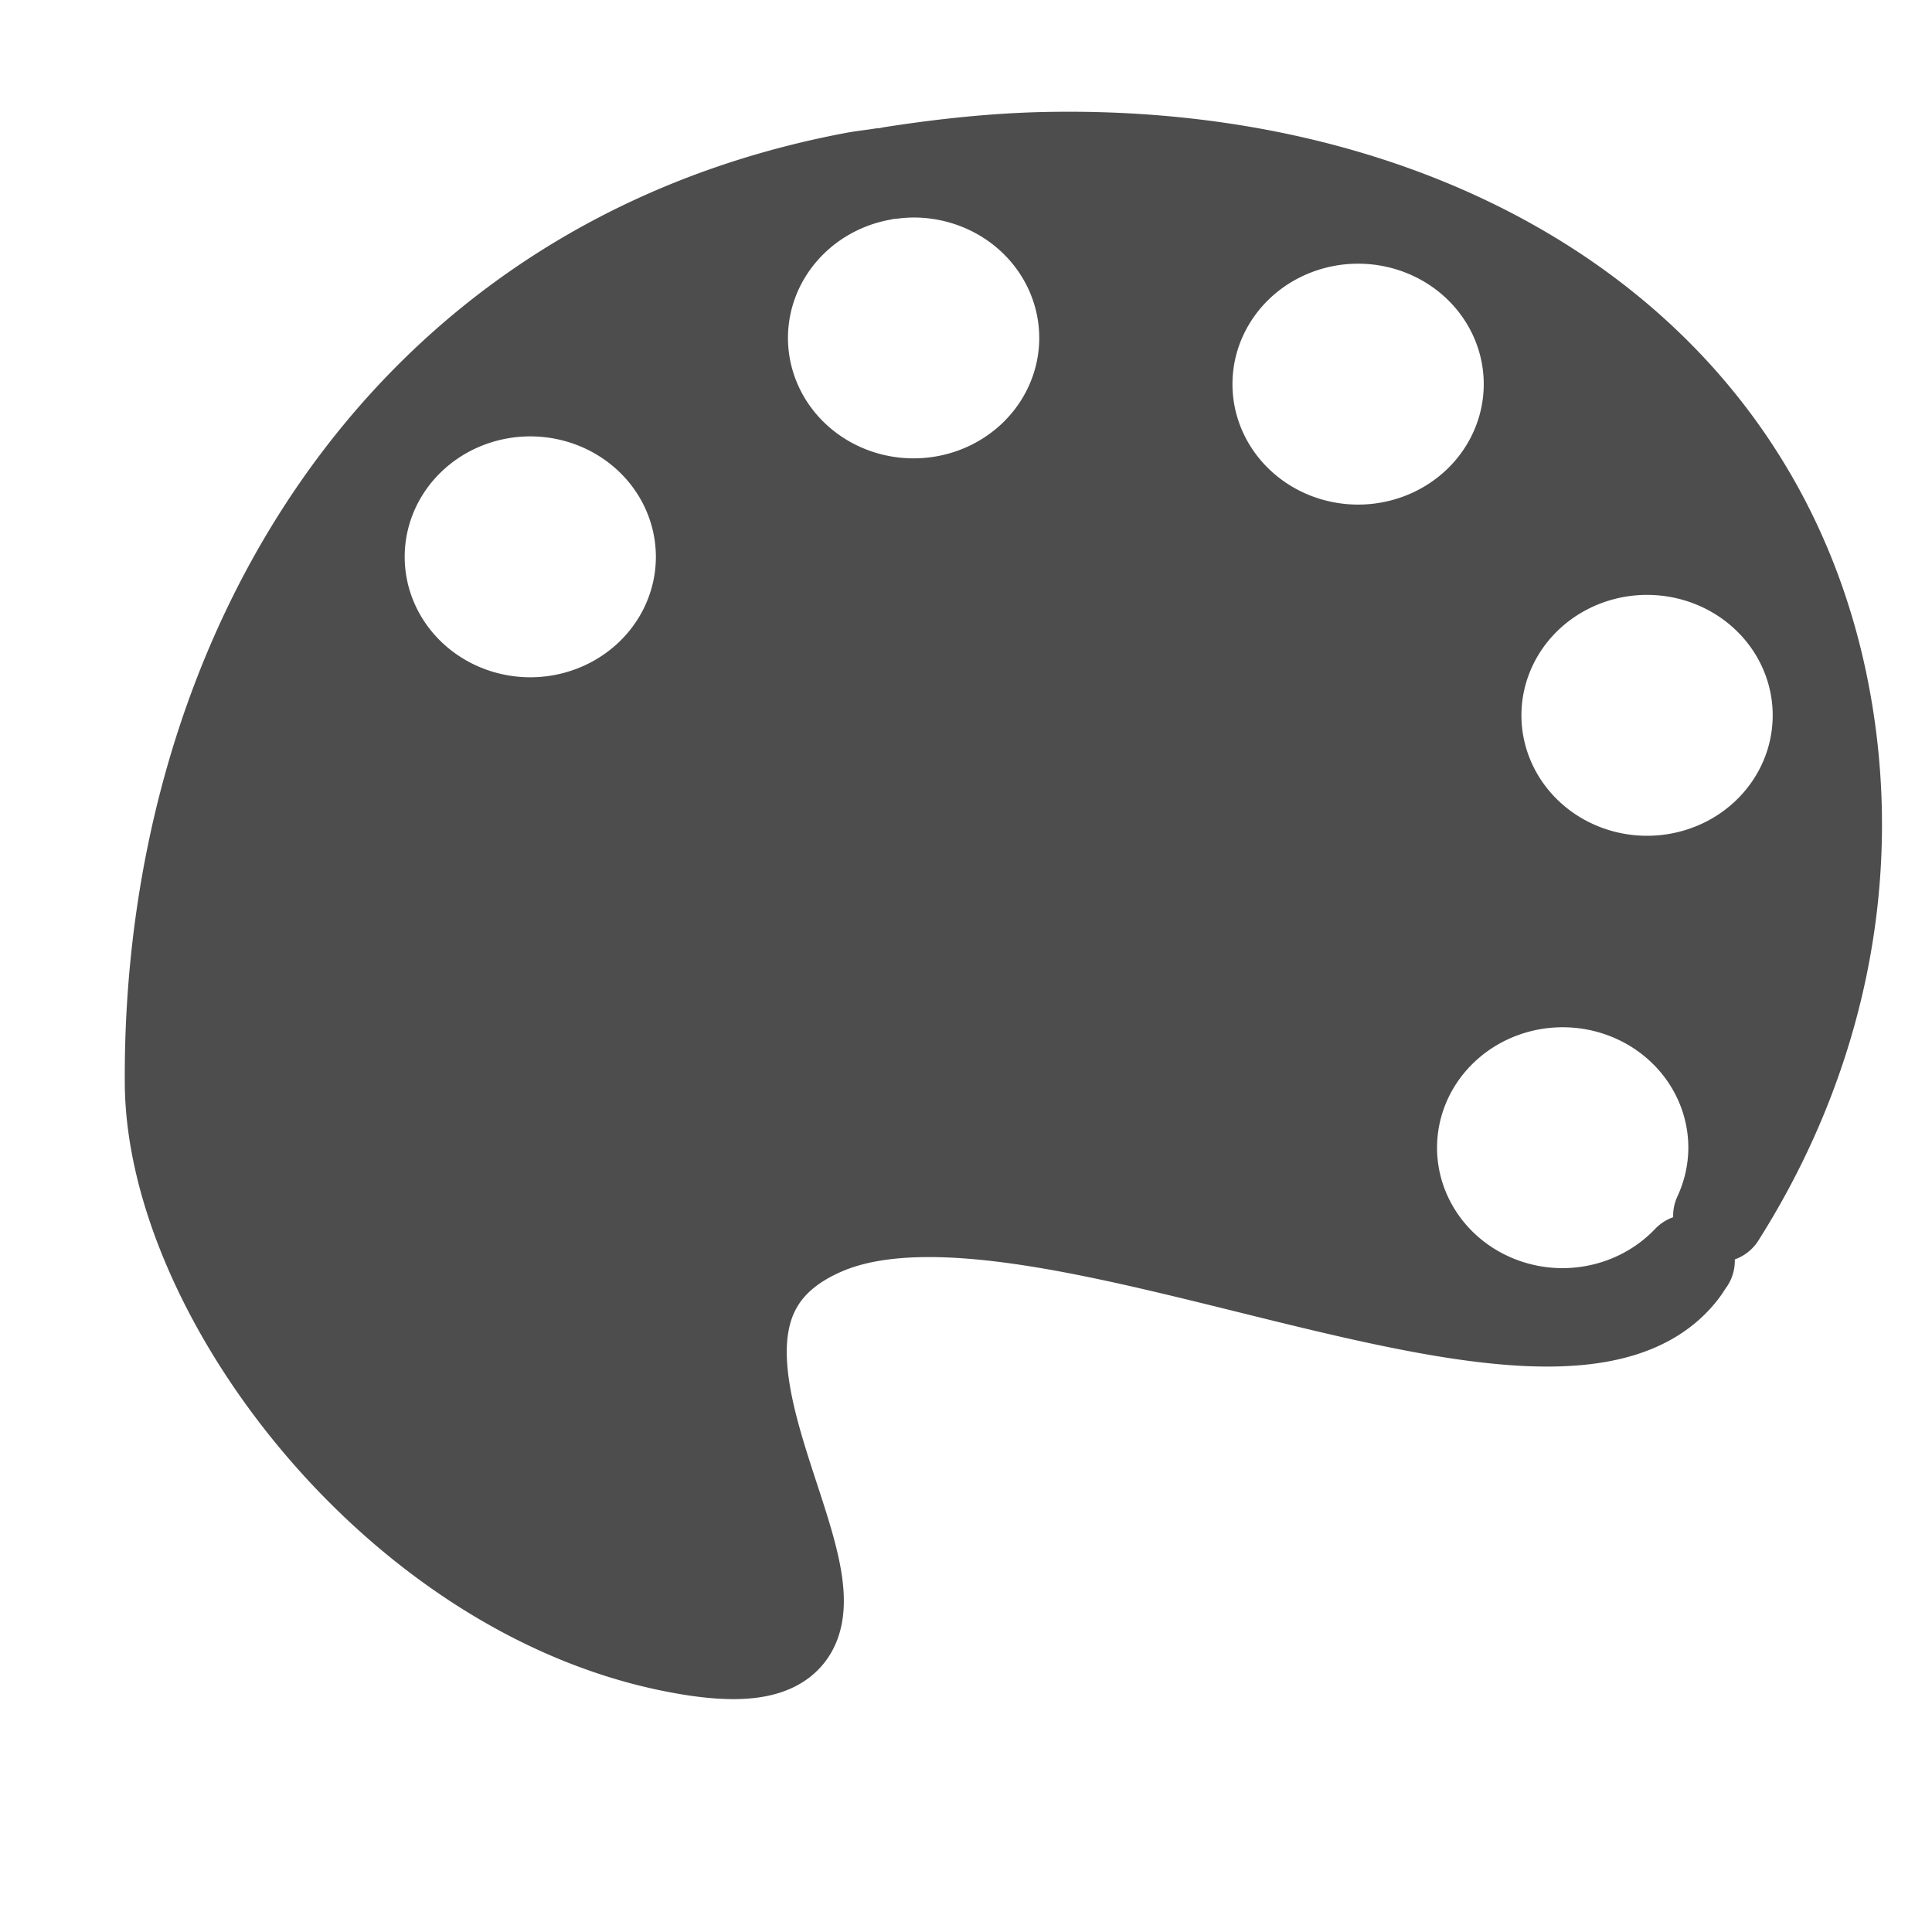 <?xml version="1.0" encoding="UTF-8" standalone="no"?>
<!-- Created with Inkscape (http://www.inkscape.org/) -->

<svg
   xmlns:dc="http://purl.org/dc/elements/1.1/"
   xmlns:cc="http://creativecommons.org/ns#"
   xmlns:rdf="http://www.w3.org/1999/02/22-rdf-syntax-ns#"
   xmlns:svg="http://www.w3.org/2000/svg"
   xmlns="http://www.w3.org/2000/svg"
   xmlns:sodipodi="http://sodipodi.sourceforge.net/DTD/sodipodi-0.dtd"
   xmlns:inkscape="http://www.inkscape.org/namespaces/inkscape"
   width="10mm"
   height="10mm"
   viewBox="0 0 10 10"
   version="1.1"
   id="svg841"
   inkscape:version="0.92.4 (5da689c313, 2019-01-14)"
   sodipodi:docname="ace_projects.svg">
  <defs
     id="defs835" />
  <sodipodi:namedview
     id="base"
     pagecolor="#ffffff"
     bordercolor="#666666"
     borderopacity="1.0"
     inkscape:pageopacity="0.0"
     inkscape:pageshadow="2"
     inkscape:zoom="1"
     inkscape:cx="18.009447"
     inkscape:cy="21.30581"
     inkscape:document-units="mm"
     inkscape:current-layer="layer1"
     showgrid="false"
     inkscape:pagecheckerboard="true"
     inkscape:window-width="1920"
     inkscape:window-height="1001"
     inkscape:window-x="1079"
     inkscape:window-y="1791"
     inkscape:window-maximized="1" />
  <g
     inkscape:label="Layer 1"
     inkscape:groupmode="layer"
     id="layer1"
     transform="translate(0,-287)">
    <path
       style="fill:#4d4d4d;fill-opacity:1;stroke:#4d4d4d;stroke-width:1.805;stroke-linecap:round;stroke-linejoin:round;stroke-miterlimit:4;stroke-dasharray:none;stroke-opacity:1"
       d="M 20.41 3.09 C 19.427 3.111 18.424 3.218 17.416 3.375 A 3.356 3.255 0 0 1 17.846 3.346 A 3.356 3.255 0 0 1 21.201 6.6 A 3.356 3.255 0 0 1 17.846 9.855 A 3.356 3.255 0 0 1 14.488 6.6 A 3.356 3.255 0 0 1 17.219 3.404 C 17.043 3.433 16.869 3.449 16.693 3.482 C 7.78 5.158 3.29 12.924 3.34 21.152 C 3.364 25.23 7.683 31.004 13.064 32.129 C 19.348 33.442 11.271 26.09 16.084 24.006 C 20.245 22.204 30.441 28.006 32.857 24.809 C 32.902 24.749 32.938 24.685 32.982 24.625 A 3.356 3.255 0 0 1 30.523 25.672 A 3.356 3.255 0 0 1 27.166 22.418 A 3.356 3.255 0 0 1 30.523 19.162 A 3.356 3.255 0 0 1 33.879 22.418 A 3.356 3.255 0 0 1 33.582 23.748 C 35.483 20.748 36.303 17.178 35.617 13.57 C 34.368 7.002 28.541 3.341 21.619 3.098 C 21.22 3.084 20.816 3.081 20.41 3.09 z M 26.527 4.248 A 3.356 3.255 0 0 1 29.883 7.504 A 3.356 3.255 0 0 1 26.527 10.758 A 3.356 3.255 0 0 1 23.17 7.504 A 3.356 3.255 0 0 1 26.527 4.248 z M 10.357 7.621 A 3.356 3.255 0 0 1 13.713 10.875 A 3.356 3.255 0 0 1 10.357 14.131 A 3.356 3.255 0 0 1 7.002 10.875 A 3.356 3.255 0 0 1 10.357 7.621 z M 32.172 10.717 A 3.356 3.255 0 0 1 35.527 13.971 A 3.356 3.255 0 0 1 32.172 17.227 A 3.356 3.255 0 0 1 28.814 13.971 A 3.356 3.255 0 0 1 32.172 10.717 z "
       transform="matrix(0.265,0,0,0.265,0,287)"
       id="path1397" />
  </g>
</svg>
